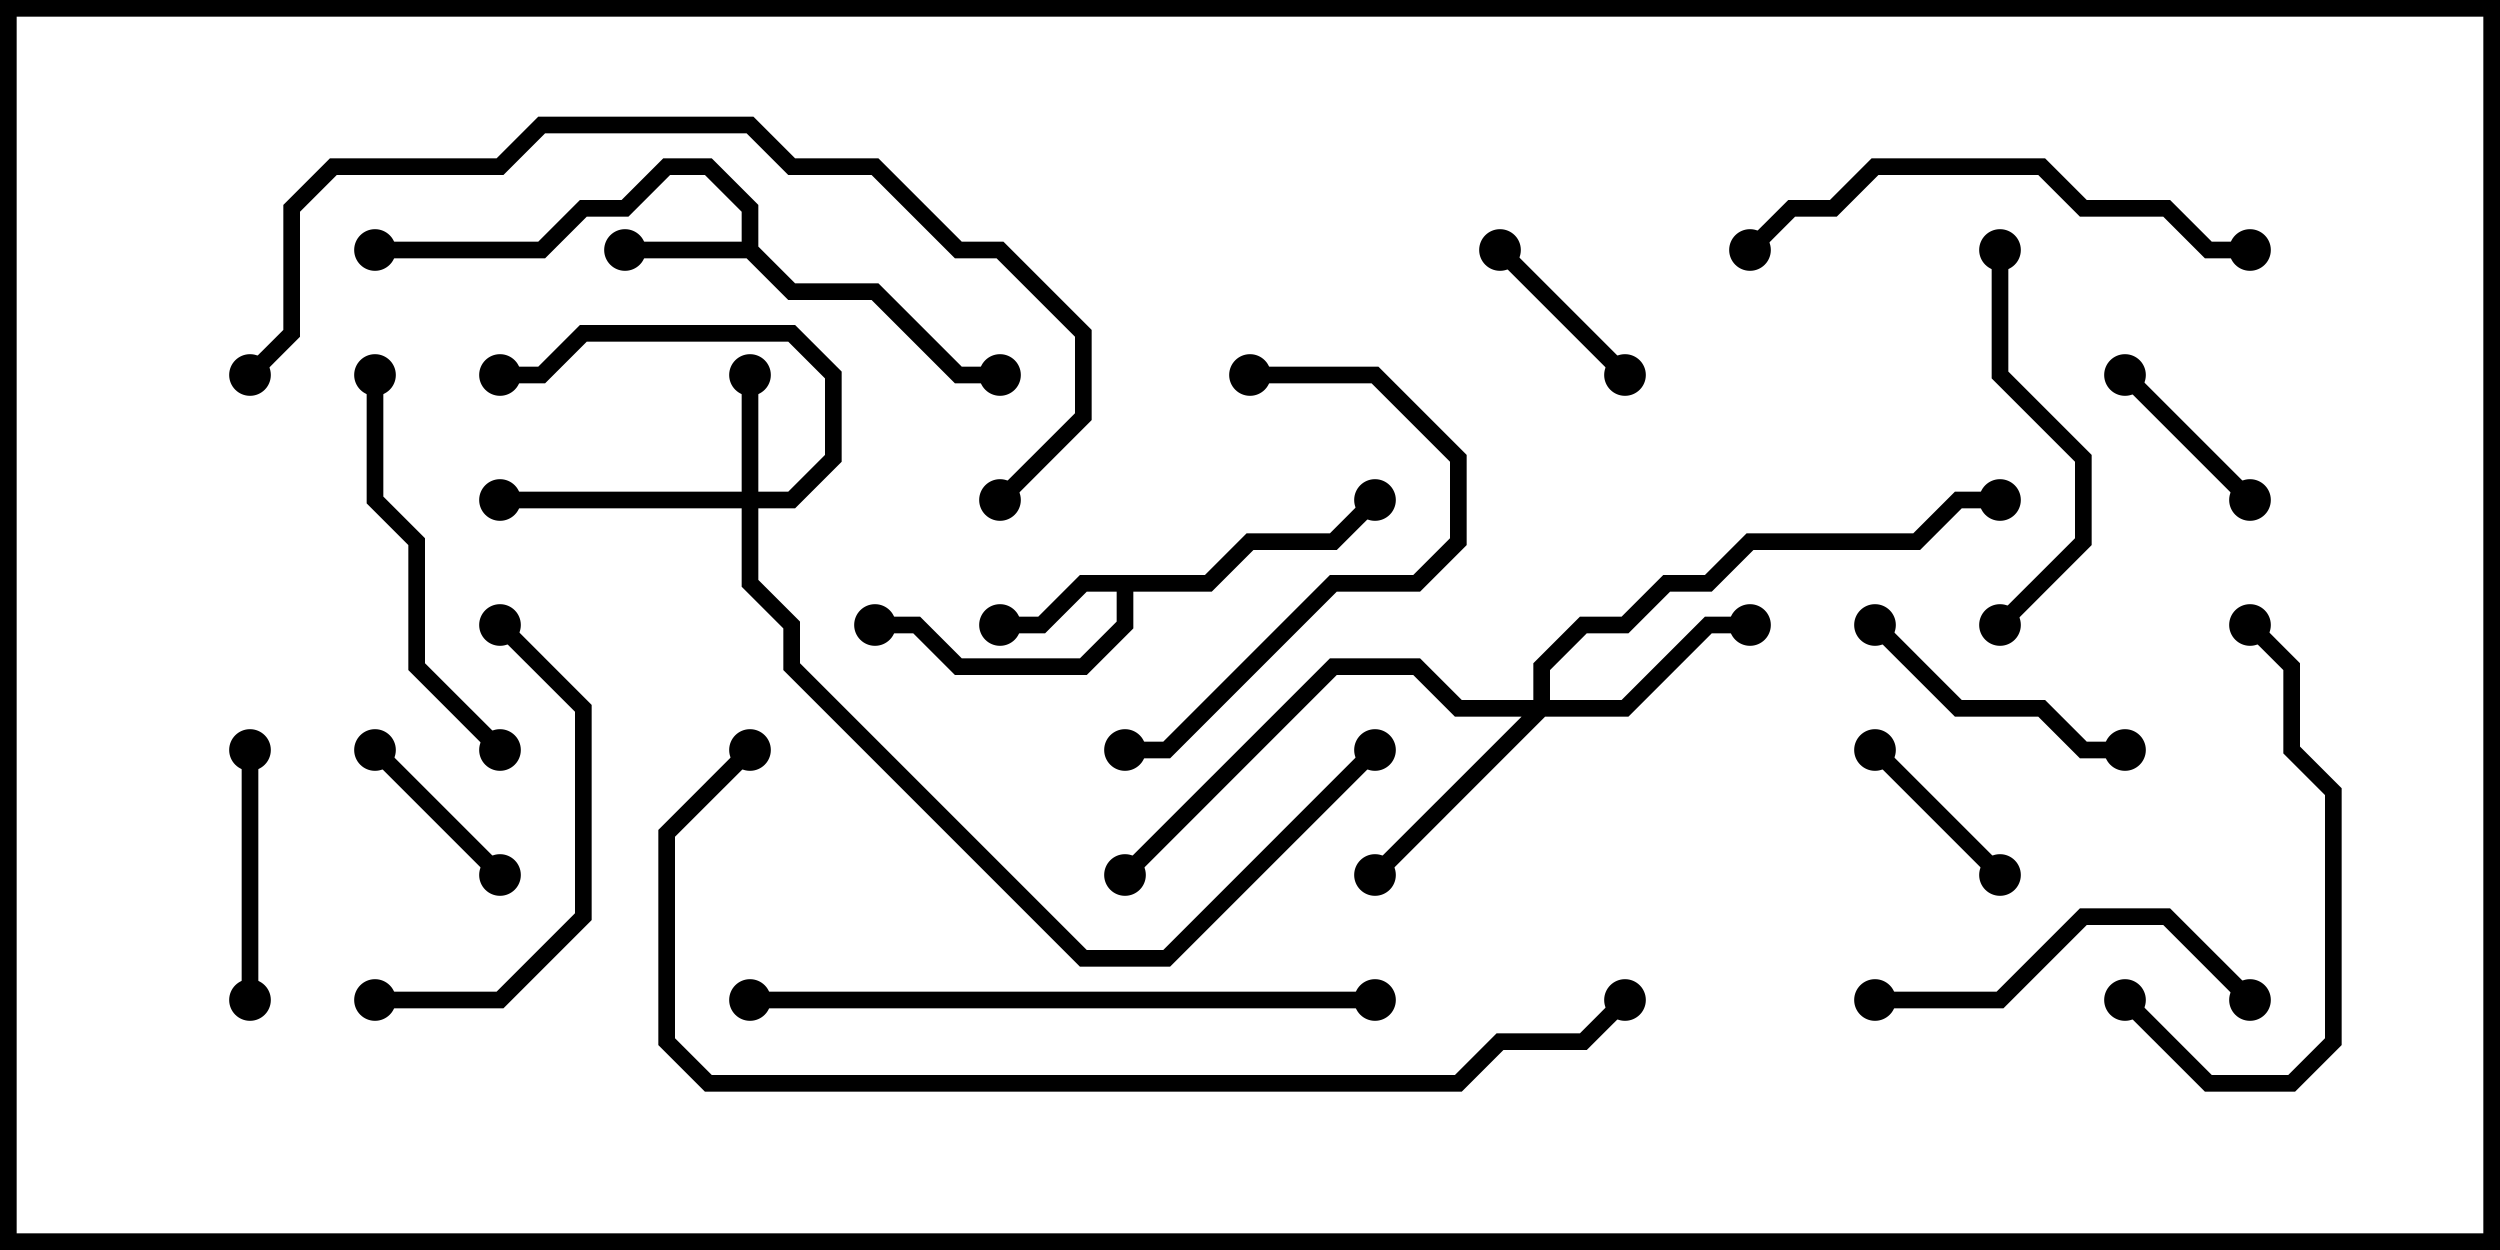 <svg version="1.1" width="30" height="15" xmlns="http://www.w3.org/2000/svg"><path d="M8.9,2.9L8.9,2.541L8.459,2.1L8.041,2.1L7.541,2.6L7.041,2.6L6.541,3.1L4.5,3.1L4.5,2.9L6.459,2.9L6.959,2.4L7.459,2.4L7.959,1.9L8.541,1.9L9.1,2.459L9.1,2.959L9.541,3.4L10.541,3.4L11.541,4.4L12,4.4L12,4.6L11.459,4.6L10.459,3.6L9.459,3.6L8.959,3.1L7.5,3.1L7.5,2.9z" stroke="none"/><path d="M14.459,6.9L14.959,6.4L15.959,6.4L16.429,5.929L16.571,6.071L16.041,6.6L15.041,6.6L14.541,7.1L13.6,7.1L13.6,7.541L13.041,8.1L11.459,8.1L10.959,7.6L10.5,7.6L10.5,7.4L11.041,7.4L11.541,7.9L12.959,7.9L13.4,7.459L13.4,7.1L13.041,7.1L12.541,7.6L12,7.6L12,7.4L12.459,7.4L12.959,6.9z" stroke="none"/><path d="M8.9,5.9L8.9,4.5L9.1,4.5L9.1,5.9L9.459,5.9L9.9,5.459L9.9,4.541L9.459,4.1L7.041,4.1L6.541,4.6L6,4.6L6,4.4L6.459,4.4L6.959,3.9L9.541,3.9L10.1,4.459L10.1,5.541L9.541,6.1L9.1,6.1L9.1,6.959L9.6,7.459L9.6,7.959L13.041,11.4L13.959,11.4L16.429,8.929L16.571,9.071L14.041,11.6L12.959,11.6L9.4,8.041L9.4,7.541L8.9,7.041L8.9,6.1L6,6.1L6,5.9z" stroke="none"/><path d="M18.4,8.4L18.4,7.959L18.959,7.4L19.459,7.4L19.959,6.9L20.459,6.9L20.959,6.4L22.959,6.4L23.459,5.9L24,5.9L24,6.1L23.541,6.1L23.041,6.6L21.041,6.6L20.541,7.1L20.041,7.1L19.541,7.6L19.041,7.6L18.6,8.041L18.6,8.4L19.459,8.4L20.459,7.4L21,7.4L21,7.6L20.541,7.6L19.541,8.6L18.541,8.6L16.571,10.571L16.429,10.429L18.259,8.6L17.459,8.6L16.959,8.1L16.041,8.1L13.571,10.571L13.429,10.429L15.959,7.9L17.041,7.9L17.541,8.4z" stroke="none"/><path d="M25.429,4.571L25.571,4.429L27.071,5.929L26.929,6.071z" stroke="none"/><path d="M6.071,10.429L5.929,10.571L4.429,9.071L4.571,8.929z" stroke="none"/><path d="M22.429,9.071L22.571,8.929L24.071,10.429L23.929,10.571z" stroke="none"/><path d="M19.571,4.429L19.429,4.571L17.929,3.071L18.071,2.929z" stroke="none"/><path d="M2.9,9L3.1,9L3.1,12L2.9,12z" stroke="none"/><path d="M22.429,7.571L22.571,7.429L23.541,8.4L24.541,8.4L25.041,8.9L25.5,8.9L25.5,9.1L24.959,9.1L24.459,8.6L23.459,8.6z" stroke="none"/><path d="M23.9,3L24.1,3L24.1,4.459L25.1,5.459L25.1,6.541L24.071,7.571L23.929,7.429L24.9,6.459L24.9,5.541L23.9,4.541z" stroke="none"/><path d="M22.5,12.1L22.5,11.9L23.959,11.9L24.959,10.9L26.041,10.9L27.071,11.929L26.929,12.071L25.959,11.1L25.041,11.1L24.041,12.1z" stroke="none"/><path d="M4.5,12.1L4.5,11.9L5.959,11.9L6.9,10.959L6.9,8.541L5.929,7.571L6.071,7.429L7.1,8.459L7.1,11.041L6.041,12.1z" stroke="none"/><path d="M6.071,8.929L5.929,9.071L4.9,8.041L4.9,6.541L4.4,6.041L4.4,4.5L4.6,4.5L4.6,5.959L5.1,6.459L5.1,7.959z" stroke="none"/><path d="M15,4.6L15,4.4L16.541,4.4L17.6,5.459L17.6,6.541L17.041,7.1L16.041,7.1L14.041,9.1L13.5,9.1L13.5,8.9L13.959,8.9L15.959,6.9L16.959,6.9L17.4,6.459L17.4,5.541L16.459,4.6z" stroke="none"/><path d="M25.429,12.071L25.571,11.929L26.541,12.9L27.459,12.9L27.9,12.459L27.9,9.541L27.4,9.041L27.4,8.041L26.929,7.571L27.071,7.429L27.6,7.959L27.6,8.959L28.1,9.459L28.1,12.541L27.541,13.1L26.459,13.1z" stroke="none"/><path d="M27,2.9L27,3.1L26.459,3.1L25.959,2.6L24.959,2.6L24.459,2.1L22.541,2.1L22.041,2.6L21.541,2.6L21.071,3.071L20.929,2.929L21.459,2.4L21.959,2.4L22.459,1.9L24.541,1.9L25.041,2.4L26.041,2.4L26.541,2.9z" stroke="none"/><path d="M9,12.1L9,11.9L16.5,11.9L16.5,12.1z" stroke="none"/><path d="M3.071,4.571L2.929,4.429L3.4,3.959L3.4,2.459L3.959,1.9L5.959,1.9L6.459,1.4L9.041,1.4L9.541,1.9L10.541,1.9L11.541,2.9L12.041,2.9L13.1,3.959L13.1,5.041L12.071,6.071L11.929,5.929L12.9,4.959L12.9,4.041L11.959,3.1L11.459,3.1L10.459,2.1L9.459,2.1L8.959,1.6L6.541,1.6L6.041,2.1L4.041,2.1L3.6,2.541L3.6,4.041z" stroke="none"/><path d="M8.929,8.929L9.071,9.071L8.1,10.041L8.1,12.459L8.541,12.9L17.459,12.9L17.959,12.4L18.959,12.4L19.429,11.929L19.571,12.071L19.041,12.6L18.041,12.6L17.541,13.1L8.459,13.1L7.9,12.541L7.9,9.959z" stroke="none"/><circle cx="7.5" cy="3" r="0.25" stroke-width="0" fill="#000" /><circle cx="12" cy="4.5" r="0.25" stroke-width="0" fill="#000" /><circle cx="4.5" cy="3" r="0.25" stroke-width="0" fill="#000" /><circle cx="12" cy="7.5" r="0.25" stroke-width="0" fill="#000" /><circle cx="10.5" cy="7.5" r="0.25" stroke-width="0" fill="#000" /><circle cx="16.5" cy="6" r="0.25" stroke-width="0" fill="#000" /><circle cx="9" cy="4.5" r="0.25" stroke-width="0" fill="#000" /><circle cx="6" cy="6" r="0.25" stroke-width="0" fill="#000" /><circle cx="6" cy="4.5" r="0.25" stroke-width="0" fill="#000" /><circle cx="16.5" cy="9" r="0.25" stroke-width="0" fill="#000" /><circle cx="21" cy="7.5" r="0.25" stroke-width="0" fill="#000" /><circle cx="16.5" cy="10.5" r="0.25" stroke-width="0" fill="#000" /><circle cx="13.5" cy="10.5" r="0.25" stroke-width="0" fill="#000" /><circle cx="24" cy="6" r="0.25" stroke-width="0" fill="#000" /><circle cx="25.5" cy="4.5" r="0.25" stroke-width="0" fill="#000" /><circle cx="27" cy="6" r="0.25" stroke-width="0" fill="#000" /><circle cx="6" cy="10.5" r="0.25" stroke-width="0" fill="#000" /><circle cx="4.5" cy="9" r="0.25" stroke-width="0" fill="#000" /><circle cx="22.5" cy="9" r="0.25" stroke-width="0" fill="#000" /><circle cx="24" cy="10.5" r="0.25" stroke-width="0" fill="#000" /><circle cx="19.5" cy="4.5" r="0.25" stroke-width="0" fill="#000" /><circle cx="18" cy="3" r="0.25" stroke-width="0" fill="#000" /><circle cx="3" cy="9" r="0.25" stroke-width="0" fill="#000" /><circle cx="3" cy="12" r="0.25" stroke-width="0" fill="#000" /><circle cx="22.5" cy="7.5" r="0.25" stroke-width="0" fill="#000" /><circle cx="25.5" cy="9" r="0.25" stroke-width="0" fill="#000" /><circle cx="24" cy="3" r="0.25" stroke-width="0" fill="#000" /><circle cx="24" cy="7.5" r="0.25" stroke-width="0" fill="#000" /><circle cx="22.5" cy="12" r="0.25" stroke-width="0" fill="#000" /><circle cx="27" cy="12" r="0.25" stroke-width="0" fill="#000" /><circle cx="4.5" cy="12" r="0.25" stroke-width="0" fill="#000" /><circle cx="6" cy="7.5" r="0.25" stroke-width="0" fill="#000" /><circle cx="6" cy="9" r="0.25" stroke-width="0" fill="#000" /><circle cx="4.5" cy="4.5" r="0.25" stroke-width="0" fill="#000" /><circle cx="15" cy="4.5" r="0.25" stroke-width="0" fill="#000" /><circle cx="13.5" cy="9" r="0.25" stroke-width="0" fill="#000" /><circle cx="25.5" cy="12" r="0.25" stroke-width="0" fill="#000" /><circle cx="27" cy="7.5" r="0.25" stroke-width="0" fill="#000" /><circle cx="27" cy="3" r="0.25" stroke-width="0" fill="#000" /><circle cx="21" cy="3" r="0.25" stroke-width="0" fill="#000" /><circle cx="9" cy="12" r="0.25" stroke-width="0" fill="#000" /><circle cx="16.5" cy="12" r="0.25" stroke-width="0" fill="#000" /><circle cx="3" cy="4.5" r="0.25" stroke-width="0" fill="#000" /><circle cx="12" cy="6" r="0.25" stroke-width="0" fill="#000" /><circle cx="9" cy="9" r="0.25" stroke-width="0" fill="#000" /><circle cx="19.5" cy="12" r="0.25" stroke-width="0" fill="#000" /><rect x="0" y="0" width="30" height="15" stroke-width="0.4" stroke="#000" fill="none" /></svg>